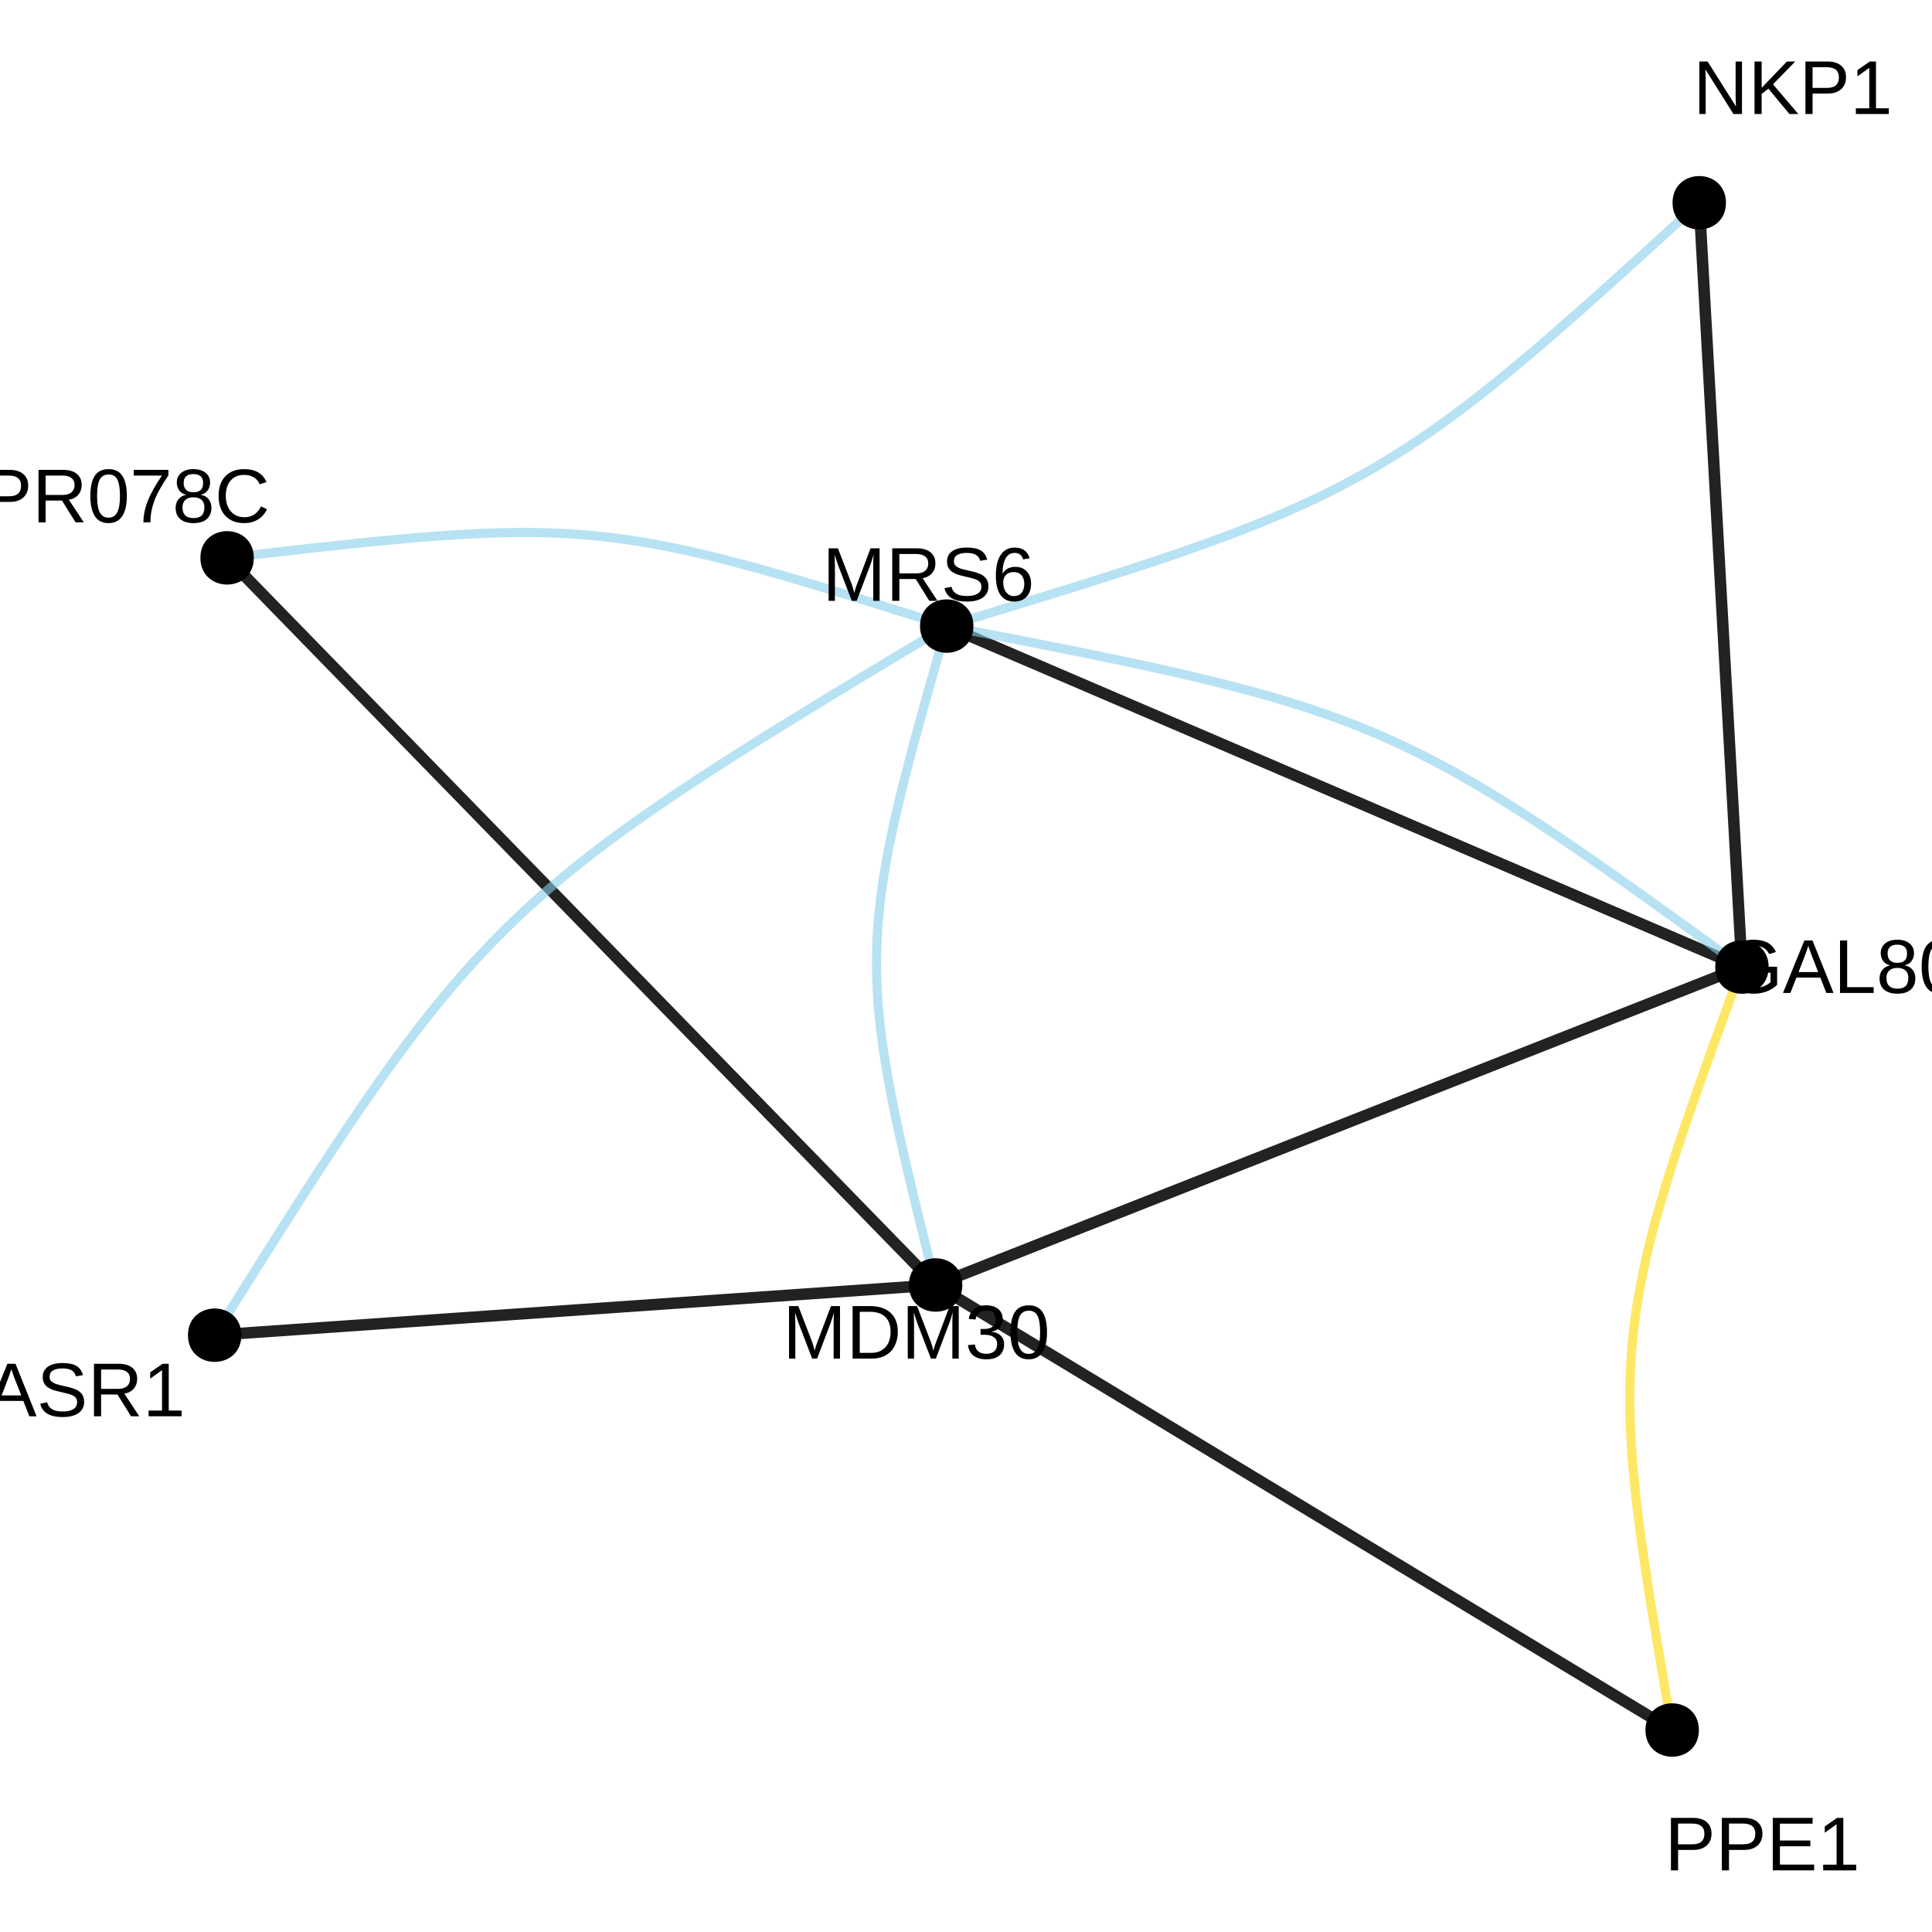 <?xml version="1.0" encoding="UTF-8"?>
<svg xmlns="http://www.w3.org/2000/svg" xmlns:xlink="http://www.w3.org/1999/xlink" width="360pt" height="360pt" viewBox="0 0 360 360" version="1.1">
<defs>
<g>
<symbol overflow="visible" id="glyph0-0">
<path style="stroke:none;" d="M 1.422 -9.781 L 9.234 -9.781 L 9.234 0 L 1.422 0 Z M 1.953 -9.25 L 1.953 -0.531 L 8.703 -0.531 L 8.703 -9.25 Z M 1.953 -9.25 "/>
</symbol>
<symbol overflow="visible" id="glyph0-1">
<path style="stroke:none;" d="M 7.516 0 L 2.281 -8.328 L 2.312 -7.656 L 2.344 -6.5 L 2.344 0 L 1.172 0 L 1.172 -9.781 L 2.703 -9.781 L 8 -1.391 C 7.945 -2.297 7.922 -2.957 7.922 -3.375 L 7.922 -9.781 L 9.109 -9.781 L 9.109 0 Z M 7.516 0 "/>
</symbol>
<symbol overflow="visible" id="glyph0-2">
<path style="stroke:none;" d="M 7.672 0 L 3.766 -4.719 L 2.5 -3.75 L 2.5 0 L 1.172 0 L 1.172 -9.781 L 2.5 -9.781 L 2.5 -4.875 L 7.203 -9.781 L 8.766 -9.781 L 4.609 -5.531 L 9.328 0 Z M 7.672 0 "/>
</symbol>
<symbol overflow="visible" id="glyph0-3">
<path style="stroke:none;" d="M 8.734 -6.844 C 8.734 -5.914 8.43 -5.176 7.828 -4.625 C 7.223 -4.082 6.398 -3.812 5.359 -3.812 L 2.5 -3.812 L 2.5 0 L 1.172 0 L 1.172 -9.781 L 5.281 -9.781 C 6.375 -9.781 7.223 -9.52 7.828 -9 C 8.43 -8.488 8.734 -7.77 8.734 -6.844 Z M 7.406 -6.828 C 7.406 -8.086 6.645 -8.719 5.125 -8.719 L 2.5 -8.719 L 2.5 -4.859 L 5.172 -4.859 C 6.66 -4.859 7.406 -5.516 7.406 -6.828 Z M 7.406 -6.828 "/>
</symbol>
<symbol overflow="visible" id="glyph0-4">
<path style="stroke:none;" d="M 1.078 0 L 1.078 -1.062 L 3.578 -1.062 L 3.578 -8.594 L 1.375 -7.016 L 1.375 -8.188 L 3.672 -9.781 L 4.828 -9.781 L 4.828 -1.062 L 7.219 -1.062 L 7.219 0 Z M 1.078 0 "/>
</symbol>
<symbol overflow="visible" id="glyph0-5">
<path style="stroke:none;" d="M 1.172 0 L 1.172 -9.781 L 8.594 -9.781 L 8.594 -8.703 L 2.5 -8.703 L 2.5 -5.562 L 8.172 -5.562 L 8.172 -4.484 L 2.5 -4.484 L 2.5 -1.078 L 8.875 -1.078 L 8.875 0 Z M 1.172 0 "/>
</symbol>
<symbol overflow="visible" id="glyph0-6">
<path style="stroke:none;" d="M 9.484 0 L 9.484 -6.531 C 9.484 -7.25 9.504 -7.941 9.547 -8.609 C 9.316 -7.773 9.113 -7.129 8.938 -6.672 L 6.406 0 L 5.484 0 L 2.922 -6.672 L 2.531 -7.844 L 2.297 -8.609 L 2.312 -7.844 L 2.344 -6.531 L 2.344 0 L 1.172 0 L 1.172 -9.781 L 2.906 -9.781 L 5.516 -3 C 5.609 -2.727 5.695 -2.438 5.781 -2.125 C 5.863 -1.812 5.922 -1.582 5.953 -1.438 C 5.984 -1.625 6.055 -1.906 6.172 -2.281 C 6.297 -2.664 6.379 -2.906 6.422 -3 L 8.984 -9.781 L 10.672 -9.781 L 10.672 0 Z M 9.484 0 "/>
</symbol>
<symbol overflow="visible" id="glyph0-7">
<path style="stroke:none;" d="M 9.594 -4.984 C 9.594 -3.984 9.395 -3.102 9 -2.344 C 8.602 -1.582 8.039 -1 7.312 -0.594 C 6.594 -0.195 5.766 0 4.828 0 L 1.172 0 L 1.172 -9.781 L 4.406 -9.781 C 6.062 -9.781 7.336 -9.363 8.234 -8.531 C 9.141 -7.707 9.594 -6.523 9.594 -4.984 Z M 8.25 -4.984 C 8.25 -6.203 7.914 -7.129 7.25 -7.766 C 6.594 -8.398 5.633 -8.719 4.375 -8.719 L 2.5 -8.719 L 2.5 -1.062 L 4.672 -1.062 C 5.391 -1.062 6.02 -1.219 6.562 -1.531 C 7.102 -1.844 7.52 -2.297 7.812 -2.891 C 8.102 -3.484 8.25 -4.18 8.25 -4.984 Z M 8.25 -4.984 "/>
</symbol>
<symbol overflow="visible" id="glyph0-8">
<path style="stroke:none;" d="M 7.281 -2.703 C 7.281 -1.797 6.992 -1.094 6.422 -0.594 C 5.848 -0.102 5.031 0.141 3.969 0.141 C 2.977 0.141 2.188 -0.082 1.594 -0.531 C 1 -0.977 0.648 -1.641 0.547 -2.516 L 1.828 -2.625 C 1.992 -1.469 2.707 -0.891 3.969 -0.891 C 4.594 -0.891 5.082 -1.047 5.438 -1.359 C 5.801 -1.672 5.984 -2.133 5.984 -2.75 C 5.984 -3.281 5.773 -3.691 5.359 -3.984 C 4.953 -4.285 4.363 -4.438 3.594 -4.438 L 2.891 -4.438 L 2.891 -5.516 L 3.562 -5.516 C 4.25 -5.516 4.781 -5.664 5.156 -5.969 C 5.539 -6.27 5.734 -6.68 5.734 -7.203 C 5.734 -7.723 5.578 -8.133 5.266 -8.438 C 4.953 -8.75 4.492 -8.906 3.891 -8.906 C 3.336 -8.906 2.891 -8.758 2.547 -8.469 C 2.211 -8.188 2.02 -7.789 1.969 -7.281 L 0.703 -7.375 C 0.797 -8.176 1.129 -8.801 1.703 -9.25 C 2.273 -9.695 3.008 -9.922 3.906 -9.922 C 4.883 -9.922 5.645 -9.691 6.188 -9.234 C 6.738 -8.785 7.016 -8.156 7.016 -7.344 C 7.016 -6.719 6.836 -6.207 6.484 -5.812 C 6.141 -5.426 5.633 -5.16 4.969 -5.016 L 4.969 -4.984 C 5.695 -4.91 6.266 -4.664 6.672 -4.25 C 7.078 -3.844 7.281 -3.328 7.281 -2.703 Z M 7.281 -2.703 "/>
</symbol>
<symbol overflow="visible" id="glyph0-9">
<path style="stroke:none;" d="M 7.359 -4.891 C 7.359 -3.254 7.066 -2.004 6.484 -1.141 C 5.91 -0.285 5.062 0.141 3.938 0.141 C 2.812 0.141 1.969 -0.285 1.406 -1.141 C 0.844 -2.004 0.562 -3.254 0.562 -4.891 C 0.562 -6.578 0.832 -7.836 1.375 -8.672 C 1.926 -9.504 2.797 -9.922 3.984 -9.922 C 5.129 -9.922 5.977 -9.5 6.531 -8.656 C 7.082 -7.812 7.359 -6.555 7.359 -4.891 Z M 6.078 -4.891 C 6.078 -6.305 5.914 -7.332 5.594 -7.969 C 5.27 -8.602 4.734 -8.922 3.984 -8.922 C 3.211 -8.922 2.656 -8.609 2.312 -7.984 C 1.977 -7.359 1.812 -6.328 1.812 -4.891 C 1.812 -3.504 1.984 -2.488 2.328 -1.844 C 2.672 -1.195 3.211 -0.875 3.953 -0.875 C 4.68 -0.875 5.219 -1.203 5.562 -1.859 C 5.906 -2.523 6.078 -3.535 6.078 -4.891 Z M 6.078 -4.891 "/>
</symbol>
<symbol overflow="visible" id="glyph0-10">
<path style="stroke:none;" d="M 0.719 -4.938 C 0.719 -6.52 1.141 -7.742 1.984 -8.609 C 2.836 -9.484 4.035 -9.922 5.578 -9.922 C 6.66 -9.922 7.539 -9.738 8.219 -9.375 C 8.895 -9.008 9.414 -8.426 9.781 -7.625 L 8.516 -7.25 C 8.242 -7.801 7.863 -8.203 7.375 -8.453 C 6.883 -8.711 6.273 -8.844 5.547 -8.844 C 4.422 -8.844 3.555 -8.5 2.953 -7.812 C 2.359 -7.133 2.062 -6.176 2.062 -4.938 C 2.062 -3.695 2.379 -2.719 3.016 -2 C 3.648 -1.289 4.523 -0.938 5.641 -0.938 C 6.285 -0.938 6.883 -1.031 7.438 -1.219 C 7.988 -1.414 8.438 -1.68 8.781 -2.016 L 8.781 -3.781 L 5.859 -3.781 L 5.859 -4.891 L 10 -4.891 L 10 -1.516 C 9.477 -0.992 8.844 -0.586 8.094 -0.297 C 7.344 -0.004 6.523 0.141 5.641 0.141 C 4.617 0.141 3.738 -0.062 3 -0.469 C 2.258 -0.875 1.691 -1.457 1.297 -2.219 C 0.91 -2.988 0.719 -3.895 0.719 -4.938 Z M 0.719 -4.938 "/>
</symbol>
<symbol overflow="visible" id="glyph0-11">
<path style="stroke:none;" d="M 8.109 0 L 6.984 -2.859 L 2.531 -2.859 L 1.406 0 L 0.031 0 L 4.016 -9.781 L 5.531 -9.781 L 9.453 0 Z M 4.75 -8.781 L 4.688 -8.594 C 4.57 -8.207 4.398 -7.711 4.172 -7.109 L 2.938 -3.891 L 6.594 -3.891 L 5.328 -7.125 C 5.203 -7.445 5.07 -7.805 4.938 -8.203 Z M 4.75 -8.781 "/>
</symbol>
<symbol overflow="visible" id="glyph0-12">
<path style="stroke:none;" d="M 1.172 0 L 1.172 -9.781 L 2.5 -9.781 L 2.5 -1.078 L 7.438 -1.078 L 7.438 0 Z M 1.172 0 "/>
</symbol>
<symbol overflow="visible" id="glyph0-13">
<path style="stroke:none;" d="M 7.297 -2.734 C 7.297 -1.828 7.004 -1.117 6.422 -0.609 C 5.848 -0.109 5.023 0.141 3.953 0.141 C 2.91 0.141 2.094 -0.102 1.5 -0.594 C 0.914 -1.094 0.625 -1.801 0.625 -2.719 C 0.625 -3.352 0.805 -3.891 1.172 -4.328 C 1.535 -4.766 2 -5.023 2.562 -5.109 L 2.562 -5.141 C 2.031 -5.266 1.609 -5.535 1.297 -5.953 C 0.992 -6.367 0.844 -6.859 0.844 -7.422 C 0.844 -8.172 1.117 -8.773 1.672 -9.234 C 2.234 -9.691 2.984 -9.922 3.922 -9.922 C 4.891 -9.922 5.648 -9.691 6.203 -9.234 C 6.766 -8.785 7.047 -8.176 7.047 -7.406 C 7.047 -6.844 6.891 -6.352 6.578 -5.938 C 6.266 -5.52 5.844 -5.258 5.312 -5.156 L 5.312 -5.125 C 5.938 -5.031 6.422 -4.766 6.766 -4.328 C 7.117 -3.898 7.297 -3.367 7.297 -2.734 Z M 5.75 -7.344 C 5.75 -8.445 5.141 -9 3.922 -9 C 3.336 -9 2.891 -8.859 2.578 -8.578 C 2.273 -8.305 2.125 -7.895 2.125 -7.344 C 2.125 -6.781 2.281 -6.348 2.594 -6.047 C 2.914 -5.754 3.363 -5.609 3.938 -5.609 C 4.531 -5.609 4.977 -5.742 5.281 -6.016 C 5.594 -6.285 5.75 -6.727 5.75 -7.344 Z M 5.984 -2.844 C 5.984 -3.445 5.801 -3.898 5.438 -4.203 C 5.082 -4.516 4.578 -4.672 3.922 -4.672 C 3.297 -4.672 2.801 -4.504 2.438 -4.172 C 2.082 -3.848 1.906 -3.395 1.906 -2.812 C 1.906 -1.469 2.594 -0.797 3.969 -0.797 C 4.645 -0.797 5.148 -0.957 5.484 -1.281 C 5.816 -1.613 5.984 -2.133 5.984 -2.844 Z M 5.984 -2.844 "/>
</symbol>
<symbol overflow="visible" id="glyph0-14">
<path style="stroke:none;" d="M 8.078 0 L 5.547 -4.062 L 2.5 -4.062 L 2.5 0 L 1.172 0 L 1.172 -9.781 L 5.766 -9.781 C 6.867 -9.781 7.719 -9.531 8.312 -9.031 C 8.914 -8.539 9.219 -7.859 9.219 -6.984 C 9.219 -6.254 9.004 -5.641 8.578 -5.141 C 8.16 -4.648 7.578 -4.344 6.828 -4.219 L 9.609 0 Z M 7.891 -6.969 C 7.891 -7.539 7.695 -7.973 7.312 -8.266 C 6.926 -8.566 6.367 -8.719 5.641 -8.719 L 2.5 -8.719 L 2.5 -5.109 L 5.688 -5.109 C 6.383 -5.109 6.926 -5.27 7.312 -5.594 C 7.695 -5.926 7.891 -6.383 7.891 -6.969 Z M 7.891 -6.969 "/>
</symbol>
<symbol overflow="visible" id="glyph0-15">
<path style="stroke:none;" d="M 8.828 -2.703 C 8.828 -1.797 8.473 -1.094 7.766 -0.594 C 7.066 -0.102 6.078 0.141 4.797 0.141 C 2.41 0.141 1.023 -0.688 0.641 -2.344 L 1.938 -2.609 C 2.082 -2.016 2.395 -1.578 2.875 -1.297 C 3.352 -1.023 4.008 -0.891 4.844 -0.891 C 5.695 -0.891 6.352 -1.035 6.812 -1.328 C 7.281 -1.629 7.516 -2.062 7.516 -2.625 C 7.516 -2.945 7.441 -3.207 7.297 -3.406 C 7.148 -3.602 6.945 -3.766 6.688 -3.891 C 6.426 -4.023 6.109 -4.133 5.734 -4.219 C 5.367 -4.312 4.969 -4.41 4.531 -4.516 C 3.758 -4.68 3.172 -4.848 2.766 -5.016 C 2.367 -5.191 2.051 -5.383 1.812 -5.594 C 1.582 -5.812 1.406 -6.062 1.281 -6.344 C 1.164 -6.625 1.109 -6.945 1.109 -7.312 C 1.109 -8.145 1.426 -8.785 2.062 -9.234 C 2.707 -9.691 3.625 -9.922 4.812 -9.922 C 5.926 -9.922 6.773 -9.75 7.359 -9.406 C 7.953 -9.07 8.367 -8.492 8.609 -7.672 L 7.297 -7.453 C 7.148 -7.973 6.875 -8.348 6.469 -8.578 C 6.07 -8.805 5.516 -8.922 4.797 -8.922 C 4.016 -8.922 3.414 -8.789 3 -8.531 C 2.594 -8.281 2.391 -7.895 2.391 -7.375 C 2.391 -7.07 2.469 -6.82 2.625 -6.625 C 2.789 -6.438 3.023 -6.27 3.328 -6.125 C 3.629 -5.988 4.227 -5.82 5.125 -5.625 C 5.426 -5.562 5.723 -5.492 6.016 -5.422 C 6.316 -5.348 6.602 -5.258 6.875 -5.156 C 7.156 -5.062 7.41 -4.945 7.641 -4.812 C 7.879 -4.676 8.086 -4.508 8.266 -4.312 C 8.441 -4.125 8.578 -3.895 8.672 -3.625 C 8.773 -3.363 8.828 -3.055 8.828 -2.703 Z M 8.828 -2.703 "/>
</symbol>
<symbol overflow="visible" id="glyph0-16">
<path style="stroke:none;" d="M 7.281 -3.203 C 7.281 -2.172 7 -1.352 6.438 -0.75 C 5.883 -0.156 5.113 0.141 4.125 0.141 C 3.02 0.141 2.176 -0.266 1.594 -1.078 C 1.008 -1.898 0.719 -3.098 0.719 -4.672 C 0.719 -6.359 1.02 -7.656 1.625 -8.562 C 2.238 -9.469 3.102 -9.922 4.219 -9.922 C 5.695 -9.922 6.629 -9.258 7.016 -7.938 L 5.812 -7.719 C 5.57 -8.52 5.035 -8.922 4.203 -8.922 C 3.492 -8.922 2.941 -8.586 2.547 -7.922 C 2.16 -7.254 1.969 -6.289 1.969 -5.031 C 2.195 -5.457 2.516 -5.781 2.922 -6 C 3.336 -6.219 3.812 -6.328 4.344 -6.328 C 5.238 -6.328 5.953 -6.039 6.484 -5.469 C 7.016 -4.906 7.281 -4.148 7.281 -3.203 Z M 6.016 -3.141 C 6.016 -3.848 5.836 -4.395 5.484 -4.781 C 5.141 -5.164 4.66 -5.359 4.047 -5.359 C 3.461 -5.359 2.988 -5.188 2.625 -4.844 C 2.27 -4.508 2.094 -4.039 2.094 -3.438 C 2.094 -2.688 2.273 -2.07 2.641 -1.594 C 3.016 -1.113 3.492 -0.875 4.078 -0.875 C 4.68 -0.875 5.156 -1.07 5.5 -1.469 C 5.844 -1.875 6.016 -2.43 6.016 -3.141 Z M 6.016 -3.141 "/>
</symbol>
<symbol overflow="visible" id="glyph0-17">
<path style="stroke:none;" d="M 5.391 -4.047 L 5.391 0 L 4.078 0 L 4.078 -4.047 L 0.312 -9.781 L 1.766 -9.781 L 4.75 -5.125 L 7.719 -9.781 L 9.172 -9.781 Z M 5.391 -4.047 "/>
</symbol>
<symbol overflow="visible" id="glyph0-18">
<path style="stroke:none;" d="M 7.188 -8.766 C 6.188 -7.242 5.477 -6.047 5.062 -5.172 C 4.656 -4.305 4.348 -3.453 4.141 -2.609 C 3.941 -1.773 3.844 -0.906 3.844 0 L 2.531 0 C 2.531 -1.25 2.797 -2.562 3.328 -3.938 C 3.859 -5.32 4.742 -6.914 5.984 -8.719 L 0.734 -8.719 L 0.734 -9.781 L 7.188 -9.781 Z M 7.188 -8.766 "/>
</symbol>
<symbol overflow="visible" id="glyph0-19">
<path style="stroke:none;" d="M 5.5 -8.844 C 4.414 -8.844 3.57 -8.492 2.969 -7.797 C 2.363 -7.098 2.062 -6.145 2.062 -4.938 C 2.062 -3.738 2.375 -2.773 3 -2.047 C 3.633 -1.316 4.484 -0.953 5.547 -0.953 C 6.922 -0.953 7.953 -1.629 8.641 -2.984 L 9.734 -2.438 C 9.328 -1.602 8.758 -0.961 8.031 -0.516 C 7.301 -0.078 6.453 0.141 5.484 0.141 C 4.504 0.141 3.656 -0.062 2.938 -0.469 C 2.219 -0.883 1.664 -1.473 1.281 -2.234 C 0.906 -2.992 0.719 -3.895 0.719 -4.938 C 0.719 -6.5 1.141 -7.719 1.984 -8.594 C 2.828 -9.477 3.992 -9.922 5.484 -9.922 C 6.523 -9.922 7.395 -9.719 8.094 -9.312 C 8.789 -8.906 9.305 -8.301 9.641 -7.5 L 8.375 -7.094 C 8.156 -7.656 7.789 -8.086 7.281 -8.391 C 6.781 -8.691 6.188 -8.844 5.5 -8.844 Z M 5.5 -8.844 "/>
</symbol>
</g>
</defs>
<g id="surface154548">
<rect x="0" y="0" width="360" height="360" style="fill:rgb(100%,100%,100%);fill-opacity:1;stroke:none;"/>
<path style="fill:none;stroke-width:2.134;stroke-linecap:butt;stroke-linejoin:round;stroke:rgb(13.333%,13.333%,13.333%);stroke-opacity:1;stroke-miterlimit:1;" d="M 40 248.793 L 42.016 248.652 L 43.988 248.516 L 45.926 248.383 L 47.82 248.25 L 49.68 248.121 L 51.504 247.992 L 53.289 247.871 L 55.039 247.746 L 56.754 247.629 L 58.438 247.512 L 60.086 247.395 L 61.703 247.281 L 63.289 247.172 L 64.848 247.062 L 66.371 246.957 L 67.871 246.855 L 69.34 246.75 L 70.785 246.652 L 72.199 246.551 L 73.594 246.457 L 74.961 246.359 L 76.301 246.266 L 77.621 246.176 L 78.922 246.086 L 80.199 245.996 L 81.457 245.906 L 82.691 245.82 L 83.91 245.738 L 85.113 245.652 L 86.297 245.57 L 87.465 245.488 L 88.617 245.41 L 89.754 245.332 L 90.879 245.25 L 91.988 245.176 L 93.09 245.098 L 94.176 245.023 L 95.254 244.945 L 96.324 244.871 L 97.383 244.801 L 98.434 244.727 L 99.477 244.652 L 100.516 244.582 L 101.547 244.508 L 102.578 244.438 L 103.602 244.367 L 104.621 244.293 L 106.66 244.152 L 107.676 244.082 L 109.715 243.941 L 110.738 243.871 L 111.762 243.797 L 112.789 243.727 L 113.82 243.656 L 114.859 243.582 L 115.902 243.508 L 116.957 243.438 L 118.016 243.363 L 119.082 243.289 L 120.16 243.215 L 121.25 243.137 L 122.348 243.062 L 123.457 242.984 L 124.582 242.906 L 125.719 242.824 L 126.871 242.746 L 128.039 242.664 L 129.223 242.582 L 130.426 242.5 L 131.645 242.414 L 132.883 242.328 L 134.137 242.238 L 135.414 242.152 L 136.715 242.059 L 138.035 241.969 L 139.379 241.875 L 140.746 241.781 L 142.137 241.684 L 143.555 241.586 L 144.996 241.484 L 146.465 241.383 L 147.965 241.277 L 149.492 241.172 L 151.047 241.062 L 152.633 240.953 L 154.25 240.84 L 155.898 240.723 L 157.582 240.609 L 159.297 240.488 L 161.051 240.367 L 162.836 240.242 L 164.656 240.113 L 166.516 239.984 L 168.41 239.852 L 170.348 239.719 L 172.32 239.582 L 174.336 239.441 "/>
<path style="fill:none;stroke-width:2.134;stroke-linecap:butt;stroke-linejoin:round;stroke:rgb(13.333%,13.333%,13.333%);stroke-opacity:1;stroke-miterlimit:1;" d="M 316.629 37.781 L 316.746 39.918 L 316.863 42.012 L 316.98 44.062 L 317.09 46.074 L 317.203 48.043 L 317.309 49.977 L 317.414 51.867 L 317.52 53.723 L 317.621 55.543 L 317.719 57.328 L 317.816 59.074 L 317.914 60.789 L 318.008 62.473 L 318.102 64.121 L 318.191 65.738 L 318.277 67.328 L 318.367 68.887 L 318.453 70.418 L 318.535 71.918 L 318.617 73.395 L 318.699 74.844 L 318.777 76.266 L 318.855 77.668 L 318.934 79.043 L 319.008 80.398 L 319.082 81.73 L 319.156 83.043 L 319.23 84.336 L 319.301 85.609 L 319.371 86.863 L 319.441 88.102 L 319.508 89.32 L 319.574 90.527 L 319.641 91.719 L 319.707 92.898 L 319.773 94.062 L 319.836 95.215 L 319.902 96.359 L 319.965 97.492 L 320.027 98.613 L 320.09 99.73 L 320.152 100.836 L 320.211 101.938 L 320.273 103.031 L 320.336 104.121 L 320.395 105.207 L 320.457 106.289 L 320.516 107.371 L 320.578 108.449 L 320.637 109.531 L 320.695 110.609 L 320.758 111.691 L 320.816 112.773 L 320.879 113.859 L 320.941 114.949 L 321 116.043 L 321.062 117.145 L 321.125 118.25 L 321.188 119.367 L 321.25 120.488 L 321.312 121.621 L 321.375 122.762 L 321.441 123.918 L 321.504 125.082 L 321.57 126.258 L 321.637 127.453 L 321.707 128.656 L 321.773 129.879 L 321.844 131.117 L 321.914 132.371 L 321.984 133.645 L 322.055 134.938 L 322.129 136.25 L 322.203 137.582 L 322.281 138.938 L 322.355 140.312 L 322.434 141.711 L 322.516 143.137 L 322.594 144.586 L 322.68 146.062 L 322.762 147.562 L 322.848 149.094 L 322.934 150.652 L 323.023 152.238 L 323.113 153.859 L 323.207 155.508 L 323.301 157.191 L 323.395 158.906 L 323.492 160.652 L 323.594 162.438 L 323.695 164.254 L 323.797 166.113 L 323.902 168.004 L 324.012 169.938 L 324.121 171.906 L 324.234 173.918 L 324.348 175.969 L 324.465 178.062 L 324.586 180.199 "/>
<path style="fill:none;stroke-width:2.134;stroke-linecap:butt;stroke-linejoin:round;stroke:rgb(13.333%,13.333%,13.333%);stroke-opacity:1;stroke-miterlimit:1;" d="M 174.336 239.441 L 176.395 240.684 L 178.414 241.902 L 180.391 243.098 L 182.328 244.27 L 184.227 245.418 L 186.09 246.543 L 187.914 247.645 L 189.699 248.723 L 191.453 249.781 L 193.172 250.82 L 194.859 251.84 L 196.512 252.84 L 198.133 253.816 L 199.723 254.777 L 201.281 255.719 L 202.812 256.645 L 204.312 257.551 L 205.785 258.441 L 207.234 259.316 L 208.656 260.176 L 210.055 261.02 L 211.426 261.852 L 212.773 262.664 L 214.102 263.465 L 215.406 264.254 L 216.691 265.031 L 217.953 265.797 L 219.199 266.547 L 220.426 267.289 L 221.637 268.02 L 222.828 268.742 L 224.008 269.453 L 225.168 270.152 L 226.316 270.848 L 227.453 271.535 L 228.574 272.211 L 229.688 272.883 L 230.789 273.551 L 231.879 274.207 L 232.961 274.863 L 234.035 275.512 L 235.102 276.156 L 236.164 276.797 L 237.219 277.434 L 238.27 278.07 L 239.316 278.699 L 240.359 279.332 L 241.398 279.961 L 242.441 280.59 L 244.52 281.848 L 246.605 283.105 L 247.652 283.738 L 248.703 284.371 L 249.758 285.012 L 250.816 285.652 L 251.883 286.297 L 252.957 286.945 L 254.039 287.598 L 255.133 288.258 L 256.234 288.922 L 257.344 289.594 L 258.469 290.273 L 259.602 290.961 L 260.75 291.652 L 261.914 292.355 L 263.09 293.066 L 264.285 293.789 L 265.492 294.52 L 266.719 295.258 L 267.965 296.012 L 269.23 296.777 L 270.516 297.551 L 271.82 298.34 L 273.145 299.141 L 274.496 299.957 L 275.867 300.785 L 277.262 301.629 L 278.684 302.488 L 280.133 303.363 L 281.605 304.254 L 283.109 305.16 L 284.641 306.086 L 286.199 307.027 L 287.789 307.988 L 289.41 308.969 L 291.062 309.969 L 292.746 310.984 L 294.465 312.023 L 296.219 313.082 L 298.008 314.164 L 299.832 315.266 L 301.691 316.391 L 303.594 317.539 L 305.531 318.707 L 307.508 319.902 L 309.523 321.121 L 311.582 322.367 "/>
<path style="fill:none;stroke-width:2.134;stroke-linecap:butt;stroke-linejoin:round;stroke:rgb(13.333%,13.333%,13.333%);stroke-opacity:1;stroke-miterlimit:1;" d="M 174.336 239.441 L 172.355 237.41 L 170.414 235.418 L 168.516 233.465 L 166.648 231.551 L 164.824 229.676 L 163.031 227.84 L 161.277 226.039 L 159.559 224.273 L 157.871 222.543 L 156.219 220.848 L 154.598 219.184 L 153.008 217.551 L 151.449 215.949 L 149.918 214.383 L 148.418 212.844 L 146.945 211.332 L 145.504 209.848 L 144.086 208.395 L 142.691 206.965 L 141.324 205.559 L 139.98 204.18 L 138.66 202.828 L 137.363 201.496 L 136.086 200.184 L 134.832 198.898 L 133.598 197.629 L 132.379 196.383 L 131.184 195.152 L 130 193.941 L 128.84 192.746 L 127.691 191.57 L 126.559 190.406 L 125.441 189.258 L 124.336 188.125 L 123.242 187.004 L 122.164 185.895 L 121.094 184.797 L 120.035 183.711 L 118.984 182.633 L 117.945 181.566 L 116.91 180.504 L 115.887 179.453 L 114.863 178.406 L 113.852 177.363 L 112.84 176.328 L 111.832 175.293 L 110.828 174.262 L 108.828 172.207 L 107.828 171.184 L 106.824 170.156 L 105.824 169.125 L 104.82 168.098 L 102.805 166.027 L 101.789 164.984 L 100.77 163.938 L 99.742 162.883 L 98.707 161.824 L 97.668 160.758 L 96.617 159.68 L 95.559 158.594 L 94.488 157.496 L 93.41 156.387 L 92.316 155.266 L 91.211 154.133 L 90.094 152.984 L 88.961 151.82 L 87.816 150.645 L 86.652 149.449 L 85.473 148.238 L 84.273 147.008 L 83.059 145.762 L 81.82 144.492 L 80.566 143.207 L 79.289 141.895 L 77.992 140.562 L 76.672 139.207 L 75.328 137.832 L 73.961 136.426 L 72.57 134.996 L 71.152 133.543 L 69.707 132.059 L 68.234 130.547 L 66.734 129.008 L 65.203 127.441 L 63.645 125.84 L 62.055 124.207 L 60.434 122.543 L 58.781 120.848 L 57.094 119.117 L 55.375 117.352 L 53.621 115.551 L 51.828 113.715 L 50.004 111.84 L 48.141 109.926 L 46.238 107.973 L 44.297 105.98 L 42.316 103.949 "/>
<path style="fill:none;stroke-width:2.134;stroke-linecap:butt;stroke-linejoin:round;stroke:rgb(13.333%,13.333%,13.333%);stroke-opacity:1;stroke-miterlimit:1;" d="M 174.336 239.441 L 176.59 238.551 L 178.801 237.68 L 180.965 236.828 L 183.086 235.992 L 185.164 235.172 L 187.203 234.367 L 189.199 233.582 L 191.156 232.809 L 193.074 232.051 L 194.957 231.309 L 196.801 230.582 L 198.609 229.871 L 200.387 229.172 L 202.125 228.484 L 203.832 227.812 L 205.508 227.148 L 207.152 226.5 L 208.766 225.867 L 210.352 225.242 L 211.906 224.625 L 213.438 224.023 L 214.938 223.434 L 216.414 222.848 L 217.867 222.277 L 219.297 221.715 L 220.703 221.16 L 222.086 220.613 L 223.449 220.074 L 224.793 219.547 L 226.117 219.023 L 227.422 218.508 L 228.711 218 L 229.984 217.5 L 231.242 217.004 L 232.484 216.512 L 233.715 216.027 L 234.93 215.551 L 236.137 215.074 L 237.332 214.602 L 238.516 214.137 L 239.691 213.672 L 240.859 213.211 L 242.02 212.754 L 243.176 212.297 L 244.324 211.844 L 245.469 211.395 L 246.613 210.941 L 247.754 210.492 L 248.891 210.043 L 250.031 209.594 L 251.168 209.145 L 252.309 208.695 L 253.453 208.246 L 254.598 207.793 L 255.746 207.34 L 256.902 206.887 L 258.062 206.43 L 259.23 205.969 L 260.406 205.504 L 261.594 205.035 L 262.785 204.566 L 263.992 204.09 L 265.207 203.609 L 266.438 203.125 L 267.68 202.637 L 268.938 202.141 L 270.211 201.637 L 271.5 201.129 L 272.805 200.617 L 274.129 200.094 L 275.473 199.562 L 276.836 199.027 L 278.219 198.48 L 279.625 197.926 L 281.055 197.363 L 282.508 196.789 L 283.984 196.207 L 285.484 195.617 L 287.016 195.012 L 288.57 194.398 L 290.156 193.773 L 291.77 193.137 L 293.414 192.488 L 295.09 191.828 L 296.797 191.156 L 298.535 190.469 L 300.312 189.77 L 302.121 189.055 L 303.965 188.328 L 305.848 187.586 L 307.766 186.832 L 309.723 186.059 L 311.719 185.27 L 313.758 184.469 L 315.836 183.648 L 317.957 182.812 L 320.121 181.957 L 322.332 181.086 L 324.586 180.199 "/>
<path style="fill:none;stroke-width:2.134;stroke-linecap:butt;stroke-linejoin:round;stroke:rgb(13.333%,13.333%,13.333%);stroke-opacity:1;stroke-miterlimit:1;" d="M 176.406 116.66 L 178.629 117.613 L 180.809 118.547 L 182.941 119.465 L 185.035 120.359 L 187.086 121.238 L 189.094 122.102 L 191.062 122.945 L 192.996 123.773 L 194.887 124.586 L 196.742 125.383 L 198.562 126.16 L 200.348 126.926 L 202.098 127.676 L 203.812 128.414 L 205.496 129.133 L 207.148 129.844 L 208.77 130.539 L 210.363 131.223 L 211.926 131.891 L 213.461 132.551 L 214.969 133.195 L 216.449 133.832 L 217.906 134.457 L 219.34 135.07 L 220.746 135.676 L 222.133 136.27 L 223.5 136.855 L 224.844 137.43 L 226.168 138 L 227.473 138.559 L 228.762 139.109 L 230.031 139.656 L 231.289 140.195 L 232.527 140.727 L 233.754 141.25 L 234.965 141.77 L 236.164 142.285 L 237.355 142.793 L 238.531 143.301 L 239.699 143.801 L 240.859 144.297 L 242.012 144.793 L 243.156 145.281 L 244.297 145.773 L 245.43 146.258 L 247.688 147.227 L 248.812 147.707 L 249.934 148.188 L 251.059 148.672 L 252.18 149.152 L 253.305 149.633 L 254.43 150.117 L 255.562 150.602 L 256.695 151.09 L 257.836 151.578 L 258.98 152.066 L 260.133 152.562 L 261.293 153.059 L 262.461 153.559 L 263.637 154.066 L 264.828 154.574 L 266.027 155.09 L 267.238 155.609 L 268.465 156.133 L 269.703 156.668 L 270.961 157.203 L 272.23 157.75 L 273.52 158.301 L 274.824 158.863 L 276.148 159.43 L 277.492 160.008 L 278.859 160.59 L 280.246 161.188 L 281.652 161.789 L 283.086 162.402 L 284.543 163.027 L 286.023 163.664 L 287.531 164.312 L 289.066 164.969 L 290.629 165.641 L 292.223 166.32 L 293.844 167.016 L 295.496 167.727 L 297.18 168.445 L 298.895 169.184 L 300.645 169.934 L 302.43 170.699 L 304.25 171.48 L 306.105 172.273 L 307.996 173.086 L 309.93 173.914 L 311.898 174.758 L 313.906 175.621 L 315.957 176.5 L 318.051 177.395 L 320.184 178.312 L 322.363 179.246 L 324.586 180.199 "/>
<path style="fill:none;stroke-width:1.707;stroke-linecap:butt;stroke-linejoin:round;stroke:rgb(52.941%,80.784%,92.157%);stroke-opacity:0.6;stroke-miterlimit:1;" d="M 40 248.793 L 41.473 246.438 L 42.918 244.129 L 44.34 241.863 L 45.734 239.641 L 47.102 237.461 L 48.449 235.324 L 49.77 233.23 L 51.07 231.176 L 52.352 229.16 L 53.609 227.184 L 54.848 225.242 L 56.066 223.344 L 57.266 221.48 L 58.449 219.652 L 59.613 217.859 L 60.766 216.102 L 61.898 214.379 L 63.02 212.688 L 64.125 211.027 L 65.219 209.398 L 66.297 207.805 L 67.367 206.238 L 68.426 204.699 L 69.477 203.191 L 70.516 201.711 L 71.547 200.258 L 72.57 198.832 L 73.586 197.43 L 74.598 196.055 L 75.602 194.699 L 76.602 193.371 L 77.598 192.062 L 78.594 190.777 L 79.586 189.516 L 80.574 188.27 L 81.566 187.047 L 82.555 185.844 L 83.547 184.656 L 84.539 183.484 L 85.535 182.332 L 86.531 181.195 L 87.535 180.07 L 88.543 178.965 L 89.555 177.871 L 90.574 176.789 L 91.598 175.719 L 92.633 174.66 L 93.676 173.613 L 94.727 172.574 L 95.789 171.547 L 96.859 170.527 L 97.945 169.512 L 99.043 168.508 L 100.152 167.508 L 101.277 166.512 L 102.418 165.523 L 103.57 164.535 L 104.742 163.555 L 105.934 162.574 L 107.137 161.594 L 108.363 160.617 L 109.609 159.637 L 110.871 158.66 L 112.156 157.68 L 113.465 156.695 L 114.797 155.711 L 116.148 154.723 L 117.527 153.727 L 118.93 152.73 L 120.355 151.727 L 121.812 150.715 L 123.293 149.695 L 124.805 148.668 L 126.34 147.633 L 127.91 146.59 L 129.508 145.531 L 131.137 144.465 L 132.797 143.387 L 134.492 142.297 L 136.219 141.191 L 137.98 140.074 L 139.777 138.938 L 141.609 137.789 L 143.477 136.625 L 145.383 135.441 L 147.324 134.242 L 149.309 133.02 L 151.332 131.781 L 153.395 130.523 L 155.496 129.242 L 157.641 127.941 L 159.828 126.617 L 162.062 125.27 L 164.336 123.898 L 166.656 122.504 L 169.023 121.082 L 171.438 119.637 L 173.898 118.164 L 176.406 116.66 "/>
<path style="fill:none;stroke-width:1.707;stroke-linecap:butt;stroke-linejoin:round;stroke:rgb(52.941%,80.784%,92.157%);stroke-opacity:0.6;stroke-miterlimit:1;" d="M 316.629 37.781 L 314.891 39.371 L 313.188 40.93 L 311.512 42.461 L 309.871 43.957 L 308.258 45.43 L 306.672 46.867 L 305.117 48.281 L 303.59 49.668 L 302.09 51.023 L 300.613 52.352 L 299.164 53.656 L 297.738 54.934 L 296.332 56.184 L 294.953 57.41 L 293.598 58.613 L 292.258 59.789 L 290.941 60.941 L 289.645 62.074 L 288.367 63.18 L 287.105 64.262 L 285.863 65.324 L 284.637 66.363 L 283.426 67.383 L 282.23 68.383 L 281.047 69.359 L 279.879 70.316 L 278.723 71.258 L 277.574 72.176 L 276.441 73.074 L 275.316 73.957 L 274.203 74.824 L 273.094 75.672 L 271.996 76.504 L 270.902 77.316 L 269.816 78.117 L 268.734 78.898 L 267.66 79.668 L 266.586 80.422 L 265.516 81.16 L 264.445 81.887 L 263.379 82.598 L 262.312 83.301 L 261.246 83.988 L 260.176 84.664 L 259.105 85.328 L 258.035 85.98 L 256.957 86.625 L 255.879 87.258 L 254.793 87.879 L 253.699 88.492 L 252.602 89.098 L 251.496 89.695 L 250.383 90.285 L 249.258 90.867 L 248.125 91.441 L 246.98 92.012 L 245.828 92.574 L 244.66 93.129 L 243.477 93.684 L 242.285 94.23 L 241.074 94.77 L 239.852 95.309 L 238.609 95.848 L 237.352 96.379 L 236.074 96.91 L 234.781 97.438 L 233.469 97.965 L 232.133 98.488 L 230.777 99.012 L 229.402 99.539 L 228 100.062 L 226.578 100.59 L 225.133 101.113 L 223.66 101.645 L 222.16 102.172 L 220.637 102.707 L 219.086 103.242 L 217.504 103.781 L 215.895 104.324 L 214.258 104.871 L 212.586 105.422 L 210.887 105.977 L 209.152 106.539 L 207.387 107.109 L 205.59 107.684 L 203.754 108.266 L 201.887 108.855 L 199.98 109.449 L 198.039 110.055 L 196.059 110.668 L 194.039 111.293 L 191.98 111.926 L 189.883 112.57 L 187.742 113.223 L 185.562 113.887 L 183.34 114.562 L 181.074 115.25 L 178.762 115.949 L 176.406 116.66 "/>
<path style="fill:none;stroke-width:1.707;stroke-linecap:butt;stroke-linejoin:round;stroke:rgb(52.941%,80.784%,92.157%);stroke-opacity:0.6;stroke-miterlimit:1;" d="M 174.336 239.441 L 173.445 235.879 L 173.012 234.148 L 172.59 232.449 L 172.176 230.781 L 171.77 229.145 L 171.375 227.539 L 170.988 225.965 L 170.613 224.418 L 170.246 222.898 L 169.887 221.41 L 169.539 219.945 L 169.199 218.508 L 168.871 217.098 L 168.551 215.711 L 168.238 214.348 L 167.938 213.008 L 167.645 211.691 L 167.363 210.398 L 167.09 209.125 L 166.824 207.871 L 166.57 206.637 L 166.324 205.426 L 166.09 204.23 L 165.863 203.055 L 165.648 201.895 L 165.441 200.75 L 165.246 199.625 L 165.059 198.512 L 164.879 197.414 L 164.711 196.328 L 164.551 195.258 L 164.402 194.199 L 164.262 193.152 L 164.133 192.117 L 164.012 191.09 L 163.902 190.074 L 163.801 189.066 L 163.711 188.066 L 163.629 187.074 L 163.559 186.09 L 163.496 185.109 L 163.441 184.137 L 163.402 183.168 L 163.367 182.203 L 163.344 181.242 L 163.332 180.281 L 163.328 179.324 L 163.336 178.367 L 163.352 177.41 L 163.375 176.457 L 163.41 175.5 L 163.457 174.539 L 163.512 173.578 L 163.578 172.613 L 163.652 171.648 L 163.738 170.676 L 163.832 169.699 L 163.938 168.715 L 164.055 167.727 L 164.18 166.73 L 164.312 165.727 L 164.457 164.711 L 164.613 163.688 L 164.777 162.656 L 164.953 161.613 L 165.137 160.559 L 165.332 159.492 L 165.535 158.414 L 165.75 157.32 L 165.977 156.215 L 166.211 155.094 L 166.457 153.957 L 166.711 152.805 L 166.977 151.633 L 167.254 150.445 L 167.539 149.238 L 167.832 148.016 L 168.141 146.77 L 168.457 145.504 L 168.781 144.219 L 169.117 142.91 L 169.465 141.578 L 169.82 140.227 L 170.188 138.848 L 170.566 137.445 L 170.953 136.02 L 171.352 134.562 L 171.758 133.086 L 172.176 131.578 L 172.605 130.039 L 173.043 128.477 L 173.492 126.883 L 173.953 125.258 L 174.422 123.602 L 174.902 121.918 L 175.395 120.199 L 175.895 118.445 L 176.406 116.66 "/>
<path style="fill:none;stroke-width:1.707;stroke-linecap:butt;stroke-linejoin:round;stroke:rgb(52.941%,80.784%,92.157%);stroke-opacity:0.6;stroke-miterlimit:1;" d="M 42.316 103.949 L 44.324 103.715 L 46.293 103.488 L 48.223 103.262 L 50.117 103.043 L 51.977 102.832 L 53.805 102.625 L 55.594 102.422 L 57.352 102.223 L 59.074 102.031 L 60.77 101.848 L 62.43 101.668 L 64.062 101.492 L 65.664 101.324 L 67.238 101.16 L 68.781 101.004 L 70.301 100.855 L 71.793 100.711 L 73.258 100.574 L 74.699 100.441 L 76.117 100.316 L 77.508 100.195 L 78.879 100.082 L 80.227 99.977 L 81.555 99.879 L 82.863 99.785 L 84.148 99.699 L 85.418 99.621 L 86.668 99.551 L 87.902 99.484 L 89.117 99.426 L 90.316 99.375 L 91.504 99.332 L 92.676 99.297 L 93.832 99.27 L 94.977 99.246 L 96.109 99.234 L 97.23 99.227 L 98.344 99.227 L 99.441 99.238 L 100.535 99.254 L 101.621 99.277 L 102.695 99.312 L 103.766 99.352 L 104.828 99.402 L 105.887 99.457 L 106.941 99.523 L 107.992 99.598 L 109.039 99.68 L 110.086 99.77 L 111.129 99.867 L 112.172 99.977 L 113.215 100.094 L 114.262 100.219 L 115.305 100.352 L 116.355 100.492 L 117.406 100.645 L 118.461 100.805 L 119.52 100.977 L 120.586 101.156 L 121.66 101.344 L 122.738 101.539 L 123.824 101.746 L 124.918 101.965 L 126.023 102.191 L 127.137 102.426 L 128.262 102.672 L 129.398 102.926 L 130.547 103.191 L 131.711 103.465 L 132.887 103.75 L 134.074 104.043 L 135.281 104.348 L 136.504 104.664 L 137.742 104.988 L 138.996 105.324 L 140.273 105.668 L 141.566 106.027 L 142.879 106.395 L 144.215 106.77 L 145.57 107.16 L 146.945 107.559 L 148.348 107.969 L 149.773 108.387 L 151.223 108.82 L 152.695 109.262 L 154.195 109.715 L 155.723 110.18 L 157.277 110.656 L 158.859 111.145 L 160.473 111.645 L 162.113 112.156 L 163.785 112.676 L 165.488 113.211 L 167.223 113.758 L 168.992 114.312 L 170.793 114.883 L 172.629 115.465 L 174.5 116.055 L 176.406 116.66 "/>
<path style="fill:none;stroke-width:1.707;stroke-linecap:butt;stroke-linejoin:round;stroke:rgb(100%,84.314%,0%);stroke-opacity:0.6;stroke-miterlimit:1;" d="M 311.582 322.367 L 311.215 320.25 L 310.855 318.176 L 310.504 316.141 L 310.16 314.141 L 309.824 312.18 L 309.496 310.258 L 309.176 308.367 L 308.867 306.516 L 308.562 304.699 L 308.27 302.914 L 307.98 301.16 L 307.703 299.441 L 307.438 297.75 L 307.176 296.09 L 306.922 294.461 L 306.68 292.859 L 306.445 291.289 L 306.223 289.742 L 306.008 288.223 L 305.801 286.727 L 305.602 285.258 L 305.414 283.809 L 305.234 282.387 L 305.066 280.988 L 304.906 279.605 L 304.754 278.25 L 304.613 276.91 L 304.484 275.59 L 304.363 274.285 L 304.25 273.004 L 304.148 271.734 L 304.059 270.48 L 303.977 269.242 L 303.906 268.02 L 303.844 266.812 L 303.793 265.613 L 303.754 264.426 L 303.723 263.254 L 303.703 262.09 L 303.695 260.934 L 303.695 259.785 L 303.707 258.645 L 303.73 257.516 L 303.766 256.387 L 303.812 255.266 L 303.867 254.148 L 303.938 253.039 L 304.016 251.926 L 304.105 250.82 L 304.207 249.711 L 304.316 248.605 L 304.441 247.5 L 304.578 246.391 L 304.727 245.281 L 304.883 244.168 L 305.055 243.051 L 305.238 241.93 L 305.434 240.805 L 305.637 239.672 L 305.855 238.535 L 306.09 237.387 L 306.332 236.234 L 306.586 235.07 L 306.855 233.895 L 307.133 232.711 L 307.426 231.512 L 307.73 230.305 L 308.051 229.082 L 308.379 227.844 L 308.723 226.594 L 309.078 225.324 L 309.449 224.043 L 309.832 222.742 L 310.227 221.422 L 310.637 220.086 L 311.059 218.727 L 311.492 217.348 L 311.941 215.949 L 312.402 214.527 L 312.879 213.082 L 313.367 211.613 L 313.871 210.121 L 314.387 208.602 L 314.918 207.059 L 315.461 205.484 L 316.02 203.887 L 316.594 202.258 L 317.18 200.602 L 317.781 198.914 L 318.395 197.195 L 319.023 195.445 L 319.668 193.66 L 320.328 191.844 L 321 189.996 L 321.688 188.109 L 322.391 186.188 L 323.105 184.227 L 323.84 182.234 L 324.586 180.199 "/>
<path style="fill:none;stroke-width:1.707;stroke-linecap:butt;stroke-linejoin:round;stroke:rgb(52.941%,80.784%,92.157%);stroke-opacity:0.6;stroke-miterlimit:1;" d="M 176.406 116.66 L 178.816 117.125 L 181.184 117.582 L 183.504 118.027 L 185.781 118.469 L 188.016 118.902 L 190.203 119.332 L 192.355 119.75 L 194.461 120.168 L 196.531 120.578 L 198.559 120.98 L 200.551 121.379 L 202.504 121.777 L 204.422 122.168 L 206.301 122.555 L 208.148 122.938 L 209.961 123.32 L 211.738 123.699 L 213.484 124.074 L 215.199 124.449 L 216.883 124.824 L 218.539 125.195 L 220.164 125.566 L 221.762 125.938 L 223.332 126.309 L 224.875 126.68 L 226.391 127.051 L 227.883 127.422 L 229.352 127.797 L 230.801 128.172 L 232.223 128.547 L 233.625 128.93 L 235.004 129.312 L 236.367 129.695 L 237.711 130.086 L 239.035 130.48 L 240.34 130.879 L 241.633 131.281 L 242.906 131.688 L 244.168 132.098 L 245.414 132.516 L 246.648 132.941 L 247.867 133.371 L 249.078 133.809 L 250.277 134.254 L 251.465 134.707 L 252.648 135.164 L 253.82 135.633 L 254.984 136.109 L 256.145 136.594 L 257.297 137.09 L 258.445 137.594 L 259.594 138.109 L 260.734 138.633 L 261.875 139.168 L 263.012 139.715 L 264.152 140.273 L 265.289 140.844 L 266.43 141.426 L 267.57 142.02 L 268.715 142.625 L 269.863 143.246 L 271.02 143.879 L 272.176 144.527 L 273.34 145.191 L 274.512 145.867 L 275.691 146.559 L 276.883 147.266 L 278.082 147.992 L 279.289 148.73 L 280.508 149.484 L 281.742 150.258 L 282.984 151.051 L 284.246 151.855 L 285.52 152.684 L 286.809 153.527 L 288.113 154.387 L 289.438 155.27 L 290.777 156.172 L 292.137 157.09 L 293.516 158.031 L 294.914 158.992 L 296.336 159.973 L 297.781 160.977 L 299.246 162 L 300.738 163.047 L 302.254 164.117 L 303.793 165.207 L 305.359 166.324 L 306.957 167.461 L 308.578 168.621 L 310.23 169.809 L 311.91 171.016 L 313.621 172.25 L 315.367 173.512 L 317.141 174.797 L 318.949 176.105 L 320.793 177.445 L 322.672 178.809 L 324.586 180.199 "/>
<path style="fill-rule:nonzero;fill:rgb(0%,0%,0%);fill-opacity:1;stroke-width:0.709;stroke-linecap:round;stroke-linejoin:round;stroke:rgb(0%,0%,0%);stroke-opacity:1;stroke-miterlimit:10;" d="M 321.25 37.781 C 321.25 43.945 312.008 43.945 312.008 37.781 C 312.008 31.617 321.25 31.617 321.25 37.781 "/>
<path style="fill-rule:nonzero;fill:rgb(0%,0%,0%);fill-opacity:1;stroke-width:0.709;stroke-linecap:round;stroke-linejoin:round;stroke:rgb(0%,0%,0%);stroke-opacity:1;stroke-miterlimit:10;" d="M 316.207 322.367 C 316.207 328.527 306.961 328.527 306.961 322.367 C 306.961 316.203 316.207 316.203 316.207 322.367 "/>
<path style="fill-rule:nonzero;fill:rgb(0%,0%,0%);fill-opacity:1;stroke-width:0.709;stroke-linecap:round;stroke-linejoin:round;stroke:rgb(0%,0%,0%);stroke-opacity:1;stroke-miterlimit:10;" d="M 178.961 239.441 C 178.961 245.605 169.715 245.605 169.715 239.441 C 169.715 233.277 178.961 233.277 178.961 239.441 "/>
<path style="fill-rule:nonzero;fill:rgb(0%,0%,0%);fill-opacity:1;stroke-width:0.709;stroke-linecap:round;stroke-linejoin:round;stroke:rgb(0%,0%,0%);stroke-opacity:1;stroke-miterlimit:10;" d="M 329.207 180.199 C 329.207 186.363 319.961 186.363 319.961 180.199 C 319.961 174.035 329.207 174.035 329.207 180.199 "/>
<path style="fill-rule:nonzero;fill:rgb(0%,0%,0%);fill-opacity:1;stroke-width:0.709;stroke-linecap:round;stroke-linejoin:round;stroke:rgb(0%,0%,0%);stroke-opacity:1;stroke-miterlimit:10;" d="M 181.027 116.66 C 181.027 122.824 171.785 122.824 171.785 116.66 C 171.785 110.5 181.027 110.5 181.027 116.66 "/>
<path style="fill-rule:nonzero;fill:rgb(0%,0%,0%);fill-opacity:1;stroke-width:0.709;stroke-linecap:round;stroke-linejoin:round;stroke:rgb(0%,0%,0%);stroke-opacity:1;stroke-miterlimit:10;" d="M 46.938 103.949 C 46.938 110.113 37.695 110.113 37.695 103.949 C 37.695 97.785 46.938 97.785 46.938 103.949 "/>
<path style="fill-rule:nonzero;fill:rgb(0%,0%,0%);fill-opacity:1;stroke-width:0.709;stroke-linecap:round;stroke-linejoin:round;stroke:rgb(0%,0%,0%);stroke-opacity:1;stroke-miterlimit:10;" d="M 44.621 248.793 C 44.621 254.957 35.379 254.957 35.379 248.793 C 35.379 242.633 44.621 242.633 44.621 248.793 "/>
<g style="fill:rgb(0%,0%,0%);fill-opacity:1;">
  <use xlink:href="#glyph0-1" x="315.484" y="21.241"/>
  <use xlink:href="#glyph0-2" x="325.758" y="21.241"/>
  <use xlink:href="#glyph0-3" x="335.246" y="21.241"/>
  <use xlink:href="#glyph0-4" x="344.734" y="21.241"/>
</g>
<g style="fill:rgb(0%,0%,0%);fill-opacity:1;">
  <use xlink:href="#glyph0-3" x="310.184" y="348.515"/>
  <use xlink:href="#glyph0-3" x="319.672" y="348.515"/>
  <use xlink:href="#glyph0-5" x="329.16" y="348.515"/>
  <use xlink:href="#glyph0-4" x="338.648" y="348.515"/>
</g>
<g style="fill:rgb(0%,0%,0%);fill-opacity:1;">
  <use xlink:href="#glyph0-6" x="145.852" y="253.151"/>
  <use xlink:href="#glyph0-7" x="157.701" y="253.151"/>
  <use xlink:href="#glyph0-6" x="167.975" y="253.151"/>
  <use xlink:href="#glyph0-8" x="179.824" y="253.151"/>
  <use xlink:href="#glyph0-9" x="187.735" y="253.151"/>
</g>
<g style="fill:rgb(0%,0%,0%);fill-opacity:1;">
  <use xlink:href="#glyph0-10" x="321.137" y="185.022"/>
  <use xlink:href="#glyph0-11" x="332.202" y="185.022"/>
  <use xlink:href="#glyph0-12" x="341.69" y="185.022"/>
  <use xlink:href="#glyph0-13" x="349.602" y="185.022"/>
  <use xlink:href="#glyph0-9" x="357.513" y="185.022"/>
</g>
<g style="fill:rgb(0%,0%,0%);fill-opacity:1;">
  <use xlink:href="#glyph0-6" x="153.23" y="111.952"/>
  <use xlink:href="#glyph0-14" x="165.08" y="111.952"/>
  <use xlink:href="#glyph0-15" x="175.354" y="111.952"/>
  <use xlink:href="#glyph0-16" x="184.842" y="111.952"/>
</g>
<g style="fill:rgb(0%,0%,0%);fill-opacity:1;">
  <use xlink:href="#glyph0-17" x="-12.973" y="97.335"/>
  <use xlink:href="#glyph0-3" x="-3.484" y="97.335"/>
  <use xlink:href="#glyph0-14" x="6.004" y="97.335"/>
  <use xlink:href="#glyph0-9" x="16.277" y="97.335"/>
  <use xlink:href="#glyph0-18" x="24.188" y="97.335"/>
  <use xlink:href="#glyph0-13" x="32.1" y="97.335"/>
  <use xlink:href="#glyph0-19" x="40.011" y="97.335"/>
</g>
<g style="fill:rgb(0%,0%,0%);fill-opacity:1;">
  <use xlink:href="#glyph0-11" x="-2.637" y="263.905"/>
  <use xlink:href="#glyph0-15" x="6.852" y="263.905"/>
  <use xlink:href="#glyph0-14" x="16.34" y="263.905"/>
  <use xlink:href="#glyph0-4" x="26.613" y="263.905"/>
</g>
</g>
</svg>
